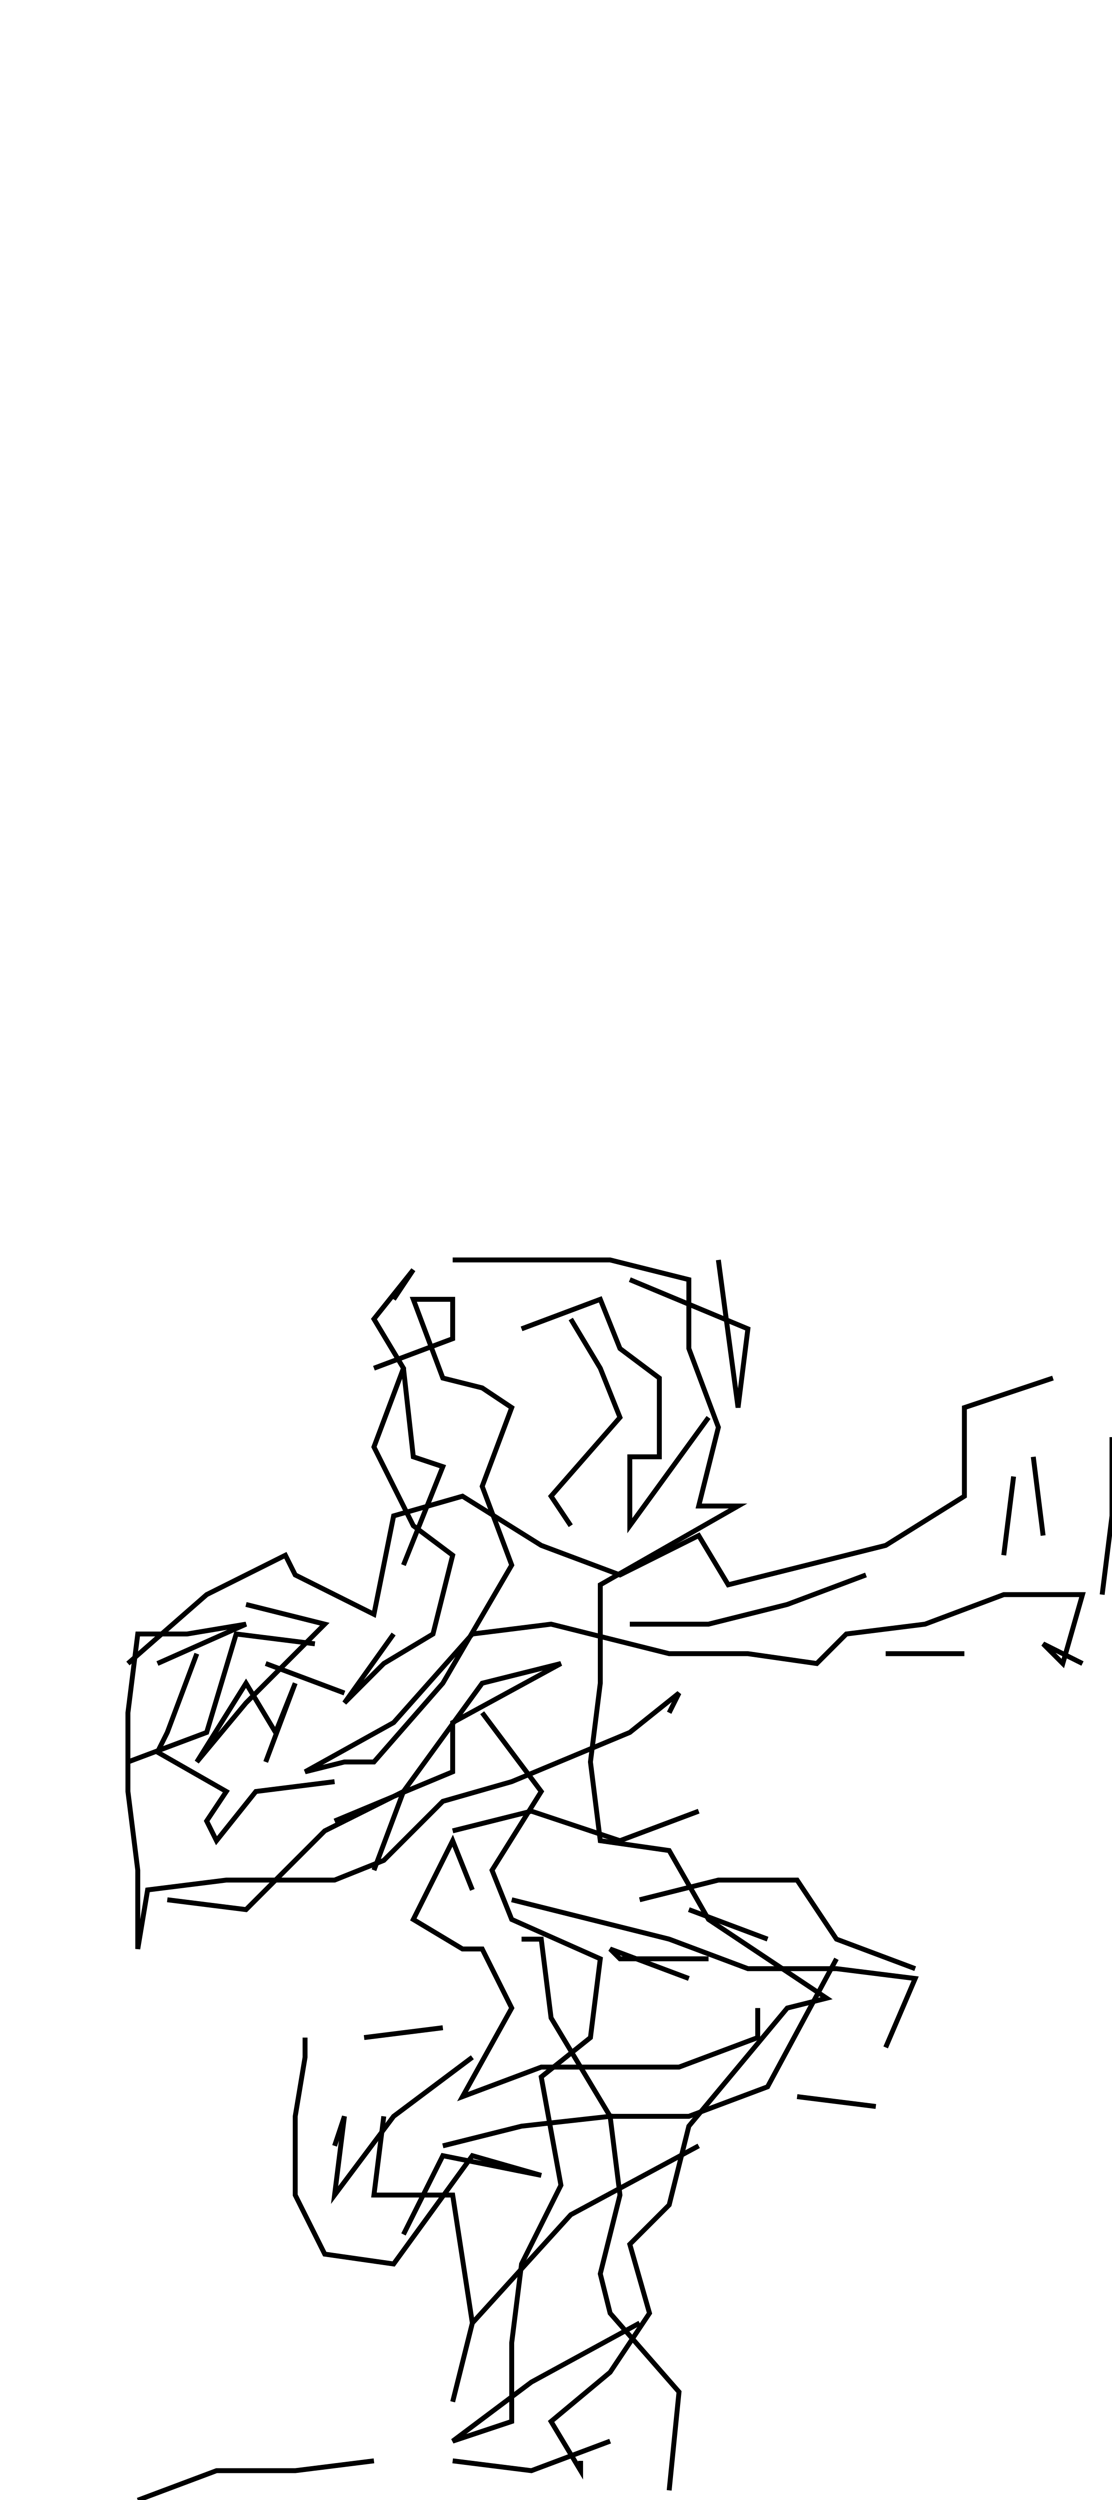<svg xmlns="http://www.w3.org/2000/svg" height="508px" width="226px" version="1.1"><polyline points="226.0,292.0,226.0,308.0,224.0,324.0" stroke="black" stroke-width="1" fill="none" />
<polyline points="220.0,338.0,212.0,334.0,216.0,338.0,220.0,324.0,204.0,324.0,188.0,330.0,172.0,332.0,166.0,338.0,152.0,336.0,136.0,336.0,112.0,330.0,96.0,332.0,80.0,350.0,62.0,360.0,70.0,358.0,76.0,358.0,90.0,342.0,104.0,318.0,98.0,302.0,104.0,286.0,98.0,282.0,90.0,280.0,84.0,264.0,92.0,264.0,92.0,272.0,76.0,278.0" stroke="black" stroke-width="1" fill="none" />
<polyline points="82.0,278.0,84.0,296.0,90.0,298.0,82.0,318.0" stroke="black" stroke-width="1" fill="none" />
<polyline points="80.0,332.0,70.0,346.0,78.0,338.0,88.0,332.0,92.0,316.0,84.0,310.0,76.0,294.0,82.0,278.0,76.0,268.0,84.0,258.0,80.0,264.0" stroke="black" stroke-width="1" fill="none" />
<polyline points="92.0,256.0,108.0,256.0,124.0,256.0,140.0,260.0,140.0,274.0,146.0,290.0,142.0,306.0,150.0,306.0,122.0,322.0,122.0,342.0,120.0,358.0,122.0,374.0,136.0,376.0,144.0,390.0,168.0,406.0,160.0,408.0,140.0,432.0,136.0,448.0,128.0,456.0,132.0,470.0,124.0,482.0,112.0,492.0,118.0,502.0,118.0,500.0" stroke="black" stroke-width="1" fill="none" />
<polyline points="124.0,496.0,108.0,502.0,92.0,500.0" stroke="black" stroke-width="1" fill="none" />
<polyline points="136.0,506.0,138.0,486.0,124.0,470.0,122.0,462.0,126.0,446.0,124.0,430.0,106.0,432.0,90.0,436.0" stroke="black" stroke-width="1" fill="none" />
<polyline points="78.0,430.0,76.0,446.0,92.0,446.0,96.0,472.0,92.0,488.0,92.0,488.0,96.0,472.0,116.0,450.0,142.0,436.0" stroke="black" stroke-width="1" fill="none" />
<polyline points="162.0,426.0,178.0,428.0" stroke="black" stroke-width="1" fill="none" />
<polyline points="156.0,394.0,140.0,388.0" stroke="black" stroke-width="1" fill="none" />
<polyline points="130.0,386.0,146.0,382.0,162.0,382.0,170.0,394.0,186.0,400.0" stroke="black" stroke-width="1" fill="none" />
<polyline points="140.0,402.0,124.0,396.0,126.0,398.0,144.0,398.0" stroke="black" stroke-width="1" fill="none" />
<polyline points="170.0,398.0,156.0,424.0,140.0,430.0,124.0,430.0,112.0,410.0,110.0,394.0,106.0,394.0" stroke="black" stroke-width="1" fill="none" />
<polyline points="104.0,386.0,120.0,390.0,136.0,394.0,152.0,400.0,170.0,400.0,186.0,402.0,180.0,416.0" stroke="black" stroke-width="1" fill="none" />
<polyline points="180.0,336.0,196.0,336.0" stroke="black" stroke-width="1" fill="none" />
<polyline points="176.0,320.0,160.0,326.0,144.0,330.0,128.0,330.0" stroke="black" stroke-width="1" fill="none" />
<polyline points="116.0,310.0,112.0,304.0,112.0,304.0,126.0,288.0,122.0,278.0,116.0,268.0" stroke="black" stroke-width="1" fill="none" />
<polyline points="106.0,270.0,122.0,264.0,126.0,274.0,134.0,280.0,134.0,296.0,128.0,296.0,128.0,310.0,144.0,288.0" stroke="black" stroke-width="1" fill="none" />
<polyline points="146.0,256.0,150.0,286.0,152.0,270.0,128.0,260.0" stroke="black" stroke-width="1" fill="none" />
<polyline points="206.0,300.0,204.0,316.0" stroke="black" stroke-width="1" fill="none" />
<polyline points="212.0,312.0,210.0,296.0" stroke="black" stroke-width="1" fill="none" />
<polyline points="142.0,368.0,126.0,374.0,108.0,368.0,92.0,372.0" stroke="black" stroke-width="1" fill="none" />
<polyline points="96.0,384.0,92.0,374.0,84.0,390.0,94.0,396.0,98.0,396.0,104.0,408.0,94.0,426.0,110.0,420.0,132.0,420.0,138.0,420.0,154.0,414.0,154.0,408.0" stroke="black" stroke-width="1" fill="none" />
<polyline points="90.0,412.0,74.0,414.0" stroke="black" stroke-width="1" fill="none" />
<polyline points="62.0,414.0,62.0,418.0,60.0,430.0,60.0,446.0,66.0,458.0,80.0,460.0,96.0,438.0,110.0,442.0,90.0,438.0,82.0,454.0" stroke="black" stroke-width="1" fill="none" />
<polyline points="68.0,436.0,70.0,430.0,68.0,446.0,80.0,430.0,96.0,418.0" stroke="black" stroke-width="1" fill="none" />
<polyline points="68.0,370.0,92.0,360.0,92.0,350.0,114.0,338.0,98.0,342.0,82.0,364.0,66.0,372.0,50.0,388.0,34.0,386.0" stroke="black" stroke-width="1" fill="none" />
<polyline points="26.0,358.0,42.0,352.0,48.0,332.0,64.0,334.0" stroke="black" stroke-width="1" fill="none" />
<polyline points="54.0,338.0,70.0,344.0" stroke="black" stroke-width="1" fill="none" />
<polyline points="54.0,358.0,60.0,342.0,56.0,352.0,50.0,342.0,40.0,358.0,50.0,346.0,66.0,330.0,50.0,326.0" stroke="black" stroke-width="1" fill="none" />
<polyline points="40.0,336.0,34.0,352.0,32.0,356.0,46.0,364.0,42.0,370.0,44.0,374.0,52.0,364.0,68.0,362.0" stroke="black" stroke-width="1" fill="none" />
<polyline points="82.0,364.0,76.0,380.0" stroke="black" stroke-width="1" fill="none" />
<polyline points="98.0,348.0,110.0,364.0,100.0,380.0,104.0,390.0,122.0,398.0,120.0,414.0,110.0,422.0,114.0,444.0,106.0,460.0,104.0,476.0,104.0,492.0,92.0,496.0,108.0,484.0,130.0,472.0" stroke="black" stroke-width="1" fill="none" />
<polyline points="76.0,500.0,60.0,502.0,44.0,502.0,28.0,508.0" stroke="black" stroke-width="1" fill="none" />
<polyline points="26.0,338.0,42.0,324.0,58.0,316.0,60.0,320.0,76.0,328.0,80.0,308.0,94.0,304.0,110.0,314.0,126.0,320.0,142.0,312.0,148.0,322.0,164.0,318.0,180.0,314.0,196.0,304.0,196.0,286.0,214.0,280.0" stroke="black" stroke-width="1" fill="none" />
<polyline points="136.0,348.0,138.0,344.0,128.0,352.0,104.0,362.0,90.0,366.0,78.0,378.0,68.0,382.0,46.0,382.0,30.0,384.0,28.0,396.0,28.0,380.0,26.0,364.0,26.0,348.0,28.0,332.0,38.0,332.0,50.0,330.0,32.0,338.0" stroke="black" stroke-width="1" fill="none" />
</svg>